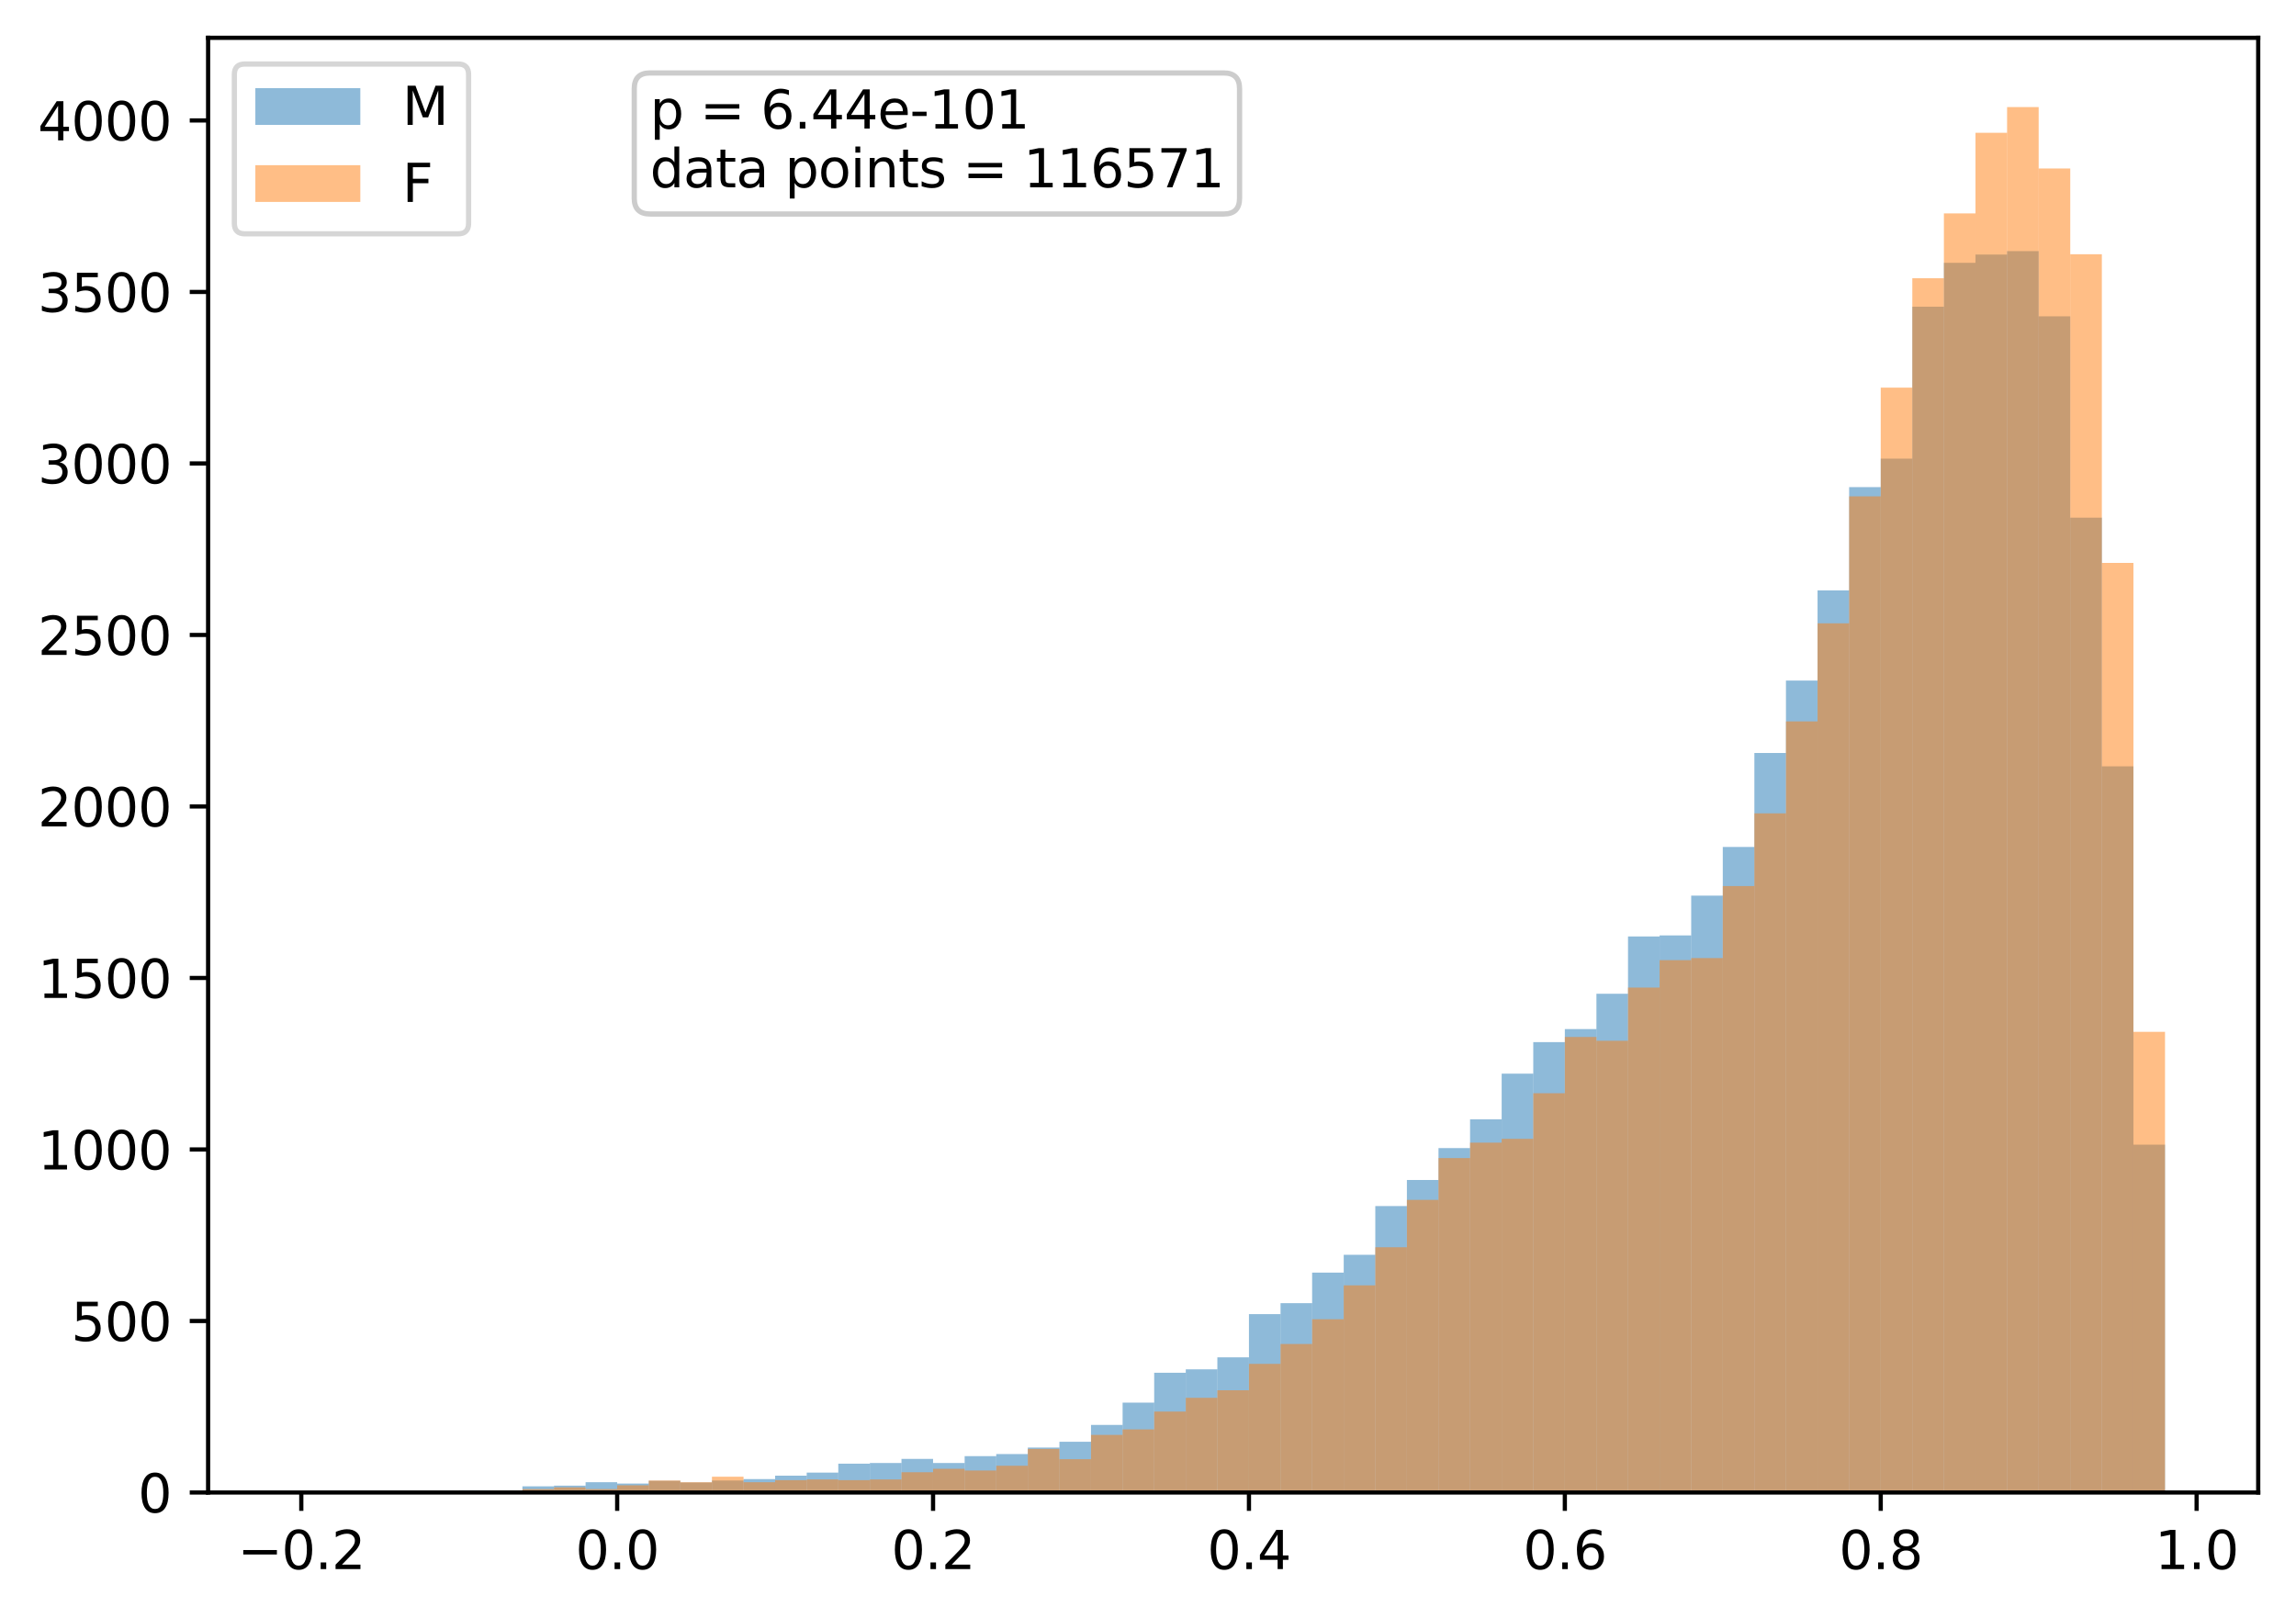<?xml version="1.0" encoding="utf-8" standalone="no"?>
<!DOCTYPE svg PUBLIC "-//W3C//DTD SVG 1.1//EN"
  "http://www.w3.org/Graphics/SVG/1.1/DTD/svg11.dtd">
<svg xmlns:xlink="http://www.w3.org/1999/xlink" width="437.45pt" height="308.278pt" viewBox="0 0 437.45 308.278" xmlns="http://www.w3.org/2000/svg" version="1.1">
 <defs>
  <style type="text/css">*{stroke-linejoin: round; stroke-linecap: butt}</style>
 </defs>
 <g id="figure_1">
  <g id="patch_1">
   <path d="M 0 308.278 
L 437.45 308.278 
L 437.45 0 
L 0 0 
z
" style="fill: #ffffff"/>
  </g>
  <g id="axes_1">
   <g id="patch_2">
    <path d="M 39.65 284.4 
L 430.25 284.4 
L 430.25 7.2 
L 39.65 7.2 
z
" style="fill: #ffffff"/>
   </g>
   <g id="patch_3">
    <path d="M 57.405 284.4 
L 63.423 284.4 
L 63.423 284.4 
L 57.405 284.4 
z
" clip-path="url(#p84caa9e9dd)" style="fill: #1f77b4; opacity: 0.5"/>
   </g>
   <g id="patch_4">
    <path d="M 63.423 284.4 
L 69.442 284.4 
L 69.442 284.4 
L 63.423 284.4 
z
" clip-path="url(#p84caa9e9dd)" style="fill: #1f77b4; opacity: 0.5"/>
   </g>
   <g id="patch_5">
    <path d="M 69.442 284.4 
L 75.46 284.4 
L 75.46 284.4 
L 69.442 284.4 
z
" clip-path="url(#p84caa9e9dd)" style="fill: #1f77b4; opacity: 0.5"/>
   </g>
   <g id="patch_6">
    <path d="M 75.46 284.4 
L 81.479 284.4 
L 81.479 284.4 
L 75.46 284.4 
z
" clip-path="url(#p84caa9e9dd)" style="fill: #1f77b4; opacity: 0.5"/>
   </g>
   <g id="patch_7">
    <path d="M 81.479 284.4 
L 87.497 284.4 
L 87.497 284.4 
L 81.479 284.4 
z
" clip-path="url(#p84caa9e9dd)" style="fill: #1f77b4; opacity: 0.5"/>
   </g>
   <g id="patch_8">
    <path d="M 87.497 284.4 
L 93.515 284.4 
L 93.515 284.008 
L 87.497 284.008 
z
" clip-path="url(#p84caa9e9dd)" style="fill: #1f77b4; opacity: 0.5"/>
   </g>
   <g id="patch_9">
    <path d="M 93.515 284.4 
L 99.534 284.4 
L 99.534 284.139 
L 93.515 284.139 
z
" clip-path="url(#p84caa9e9dd)" style="fill: #1f77b4; opacity: 0.5"/>
   </g>
   <g id="patch_10">
    <path d="M 99.534 284.4 
L 105.552 284.4 
L 105.552 283.223 
L 99.534 283.223 
z
" clip-path="url(#p84caa9e9dd)" style="fill: #1f77b4; opacity: 0.5"/>
   </g>
   <g id="patch_11">
    <path d="M 105.552 284.4 
L 111.571 284.4 
L 111.571 283.093 
L 105.552 283.093 
z
" clip-path="url(#p84caa9e9dd)" style="fill: #1f77b4; opacity: 0.5"/>
   </g>
   <g id="patch_12">
    <path d="M 111.571 284.4 
L 117.589 284.4 
L 117.589 282.439 
L 111.571 282.439 
z
" clip-path="url(#p84caa9e9dd)" style="fill: #1f77b4; opacity: 0.5"/>
   </g>
   <g id="patch_13">
    <path d="M 117.589 284.4 
L 123.608 284.4 
L 123.608 282.701 
L 117.589 282.701 
z
" clip-path="url(#p84caa9e9dd)" style="fill: #1f77b4; opacity: 0.5"/>
   </g>
   <g id="patch_14">
    <path d="M 123.608 284.4 
L 129.626 284.4 
L 129.626 282.178 
L 123.608 282.178 
z
" clip-path="url(#p84caa9e9dd)" style="fill: #1f77b4; opacity: 0.5"/>
   </g>
   <g id="patch_15">
    <path d="M 129.626 284.4 
L 135.645 284.4 
L 135.645 282.504 
L 129.626 282.504 
z
" clip-path="url(#p84caa9e9dd)" style="fill: #1f77b4; opacity: 0.5"/>
   </g>
   <g id="patch_16">
    <path d="M 135.645 284.4 
L 141.663 284.4 
L 141.663 282.112 
L 135.645 282.112 
z
" clip-path="url(#p84caa9e9dd)" style="fill: #1f77b4; opacity: 0.5"/>
   </g>
   <g id="patch_17">
    <path d="M 141.663 284.4 
L 147.682 284.4 
L 147.682 281.851 
L 141.663 281.851 
z
" clip-path="url(#p84caa9e9dd)" style="fill: #1f77b4; opacity: 0.5"/>
   </g>
   <g id="patch_18">
    <path d="M 147.682 284.4 
L 153.7 284.4 
L 153.7 281.197 
L 147.682 281.197 
z
" clip-path="url(#p84caa9e9dd)" style="fill: #1f77b4; opacity: 0.5"/>
   </g>
   <g id="patch_19">
    <path d="M 153.7 284.4 
L 159.719 284.4 
L 159.719 280.609 
L 153.7 280.609 
z
" clip-path="url(#p84caa9e9dd)" style="fill: #1f77b4; opacity: 0.5"/>
   </g>
   <g id="patch_20">
    <path d="M 159.719 284.4 
L 165.737 284.4 
L 165.737 278.91 
L 159.719 278.91 
z
" clip-path="url(#p84caa9e9dd)" style="fill: #1f77b4; opacity: 0.5"/>
   </g>
   <g id="patch_21">
    <path d="M 165.737 284.4 
L 171.756 284.4 
L 171.756 278.779 
L 165.737 278.779 
z
" clip-path="url(#p84caa9e9dd)" style="fill: #1f77b4; opacity: 0.5"/>
   </g>
   <g id="patch_22">
    <path d="M 171.756 284.4 
L 177.774 284.4 
L 177.774 277.994 
L 171.756 277.994 
z
" clip-path="url(#p84caa9e9dd)" style="fill: #1f77b4; opacity: 0.5"/>
   </g>
   <g id="patch_23">
    <path d="M 177.774 284.4 
L 183.793 284.4 
L 183.793 278.779 
L 177.774 278.779 
z
" clip-path="url(#p84caa9e9dd)" style="fill: #1f77b4; opacity: 0.5"/>
   </g>
   <g id="patch_24">
    <path d="M 183.793 284.4 
L 189.811 284.4 
L 189.811 277.472 
L 183.793 277.472 
z
" clip-path="url(#p84caa9e9dd)" style="fill: #1f77b4; opacity: 0.5"/>
   </g>
   <g id="patch_25">
    <path d="M 189.811 284.4 
L 195.83 284.4 
L 195.83 277.079 
L 189.811 277.079 
z
" clip-path="url(#p84caa9e9dd)" style="fill: #1f77b4; opacity: 0.5"/>
   </g>
   <g id="patch_26">
    <path d="M 195.83 284.4 
L 201.848 284.4 
L 201.848 275.837 
L 195.83 275.837 
z
" clip-path="url(#p84caa9e9dd)" style="fill: #1f77b4; opacity: 0.5"/>
   </g>
   <g id="patch_27">
    <path d="M 201.848 284.4 
L 207.867 284.4 
L 207.867 274.726 
L 201.848 274.726 
z
" clip-path="url(#p84caa9e9dd)" style="fill: #1f77b4; opacity: 0.5"/>
   </g>
   <g id="patch_28">
    <path d="M 207.867 284.4 
L 213.885 284.4 
L 213.885 271.524 
L 207.867 271.524 
z
" clip-path="url(#p84caa9e9dd)" style="fill: #1f77b4; opacity: 0.5"/>
   </g>
   <g id="patch_29">
    <path d="M 213.885 284.4 
L 219.904 284.4 
L 219.904 267.275 
L 213.885 267.275 
z
" clip-path="url(#p84caa9e9dd)" style="fill: #1f77b4; opacity: 0.5"/>
   </g>
   <g id="patch_30">
    <path d="M 219.904 284.4 
L 225.922 284.4 
L 225.922 261.588 
L 219.904 261.588 
z
" clip-path="url(#p84caa9e9dd)" style="fill: #1f77b4; opacity: 0.5"/>
   </g>
   <g id="patch_31">
    <path d="M 225.922 284.4 
L 231.941 284.4 
L 231.941 260.935 
L 225.922 260.935 
z
" clip-path="url(#p84caa9e9dd)" style="fill: #1f77b4; opacity: 0.5"/>
   </g>
   <g id="patch_32">
    <path d="M 231.941 284.4 
L 237.959 284.4 
L 237.959 258.647 
L 231.941 258.647 
z
" clip-path="url(#p84caa9e9dd)" style="fill: #1f77b4; opacity: 0.5"/>
   </g>
   <g id="patch_33">
    <path d="M 237.959 284.4 
L 243.978 284.4 
L 243.978 250.411 
L 237.959 250.411 
z
" clip-path="url(#p84caa9e9dd)" style="fill: #1f77b4; opacity: 0.5"/>
   </g>
   <g id="patch_34">
    <path d="M 243.978 284.4 
L 249.996 284.4 
L 249.996 248.32 
L 243.978 248.32 
z
" clip-path="url(#p84caa9e9dd)" style="fill: #1f77b4; opacity: 0.5"/>
   </g>
   <g id="patch_35">
    <path d="M 249.996 284.4 
L 256.015 284.4 
L 256.015 242.503 
L 249.996 242.503 
z
" clip-path="url(#p84caa9e9dd)" style="fill: #1f77b4; opacity: 0.5"/>
   </g>
   <g id="patch_36">
    <path d="M 256.015 284.4 
L 262.033 284.4 
L 262.033 239.104 
L 256.015 239.104 
z
" clip-path="url(#p84caa9e9dd)" style="fill: #1f77b4; opacity: 0.5"/>
   </g>
   <g id="patch_37">
    <path d="M 262.033 284.4 
L 268.052 284.4 
L 268.052 229.822 
L 262.033 229.822 
z
" clip-path="url(#p84caa9e9dd)" style="fill: #1f77b4; opacity: 0.5"/>
   </g>
   <g id="patch_38">
    <path d="M 268.052 284.4 
L 274.07 284.4 
L 274.07 224.855 
L 268.052 224.855 
z
" clip-path="url(#p84caa9e9dd)" style="fill: #1f77b4; opacity: 0.5"/>
   </g>
   <g id="patch_39">
    <path d="M 274.07 284.4 
L 280.089 284.4 
L 280.089 218.776 
L 274.07 218.776 
z
" clip-path="url(#p84caa9e9dd)" style="fill: #1f77b4; opacity: 0.5"/>
   </g>
   <g id="patch_40">
    <path d="M 280.089 284.4 
L 286.107 284.4 
L 286.107 213.285 
L 280.089 213.285 
z
" clip-path="url(#p84caa9e9dd)" style="fill: #1f77b4; opacity: 0.5"/>
   </g>
   <g id="patch_41">
    <path d="M 286.107 284.4 
L 292.126 284.4 
L 292.126 204.592 
L 286.107 204.592 
z
" clip-path="url(#p84caa9e9dd)" style="fill: #1f77b4; opacity: 0.5"/>
   </g>
   <g id="patch_42">
    <path d="M 292.126 284.4 
L 298.144 284.4 
L 298.144 198.579 
L 292.126 198.579 
z
" clip-path="url(#p84caa9e9dd)" style="fill: #1f77b4; opacity: 0.5"/>
   </g>
   <g id="patch_43">
    <path d="M 298.144 284.4 
L 304.163 284.4 
L 304.163 196.095 
L 298.144 196.095 
z
" clip-path="url(#p84caa9e9dd)" style="fill: #1f77b4; opacity: 0.5"/>
   </g>
   <g id="patch_44">
    <path d="M 304.163 284.4 
L 310.181 284.4 
L 310.181 189.363 
L 304.163 189.363 
z
" clip-path="url(#p84caa9e9dd)" style="fill: #1f77b4; opacity: 0.5"/>
   </g>
   <g id="patch_45">
    <path d="M 310.181 284.4 
L 316.2 284.4 
L 316.2 178.447 
L 310.181 178.447 
z
" clip-path="url(#p84caa9e9dd)" style="fill: #1f77b4; opacity: 0.5"/>
   </g>
   <g id="patch_46">
    <path d="M 316.2 284.4 
L 322.218 284.4 
L 322.218 178.251 
L 316.2 178.251 
z
" clip-path="url(#p84caa9e9dd)" style="fill: #1f77b4; opacity: 0.5"/>
   </g>
   <g id="patch_47">
    <path d="M 322.218 284.4 
L 328.237 284.4 
L 328.237 170.669 
L 322.218 170.669 
z
" clip-path="url(#p84caa9e9dd)" style="fill: #1f77b4; opacity: 0.5"/>
   </g>
   <g id="patch_48">
    <path d="M 328.237 284.4 
L 334.255 284.4 
L 334.255 161.387 
L 328.237 161.387 
z
" clip-path="url(#p84caa9e9dd)" style="fill: #1f77b4; opacity: 0.5"/>
   </g>
   <g id="patch_49">
    <path d="M 334.255 284.4 
L 340.274 284.4 
L 340.274 143.478 
L 334.255 143.478 
z
" clip-path="url(#p84caa9e9dd)" style="fill: #1f77b4; opacity: 0.5"/>
   </g>
   <g id="patch_50">
    <path d="M 340.274 284.4 
L 346.292 284.4 
L 346.292 129.686 
L 340.274 129.686 
z
" clip-path="url(#p84caa9e9dd)" style="fill: #1f77b4; opacity: 0.5"/>
   </g>
   <g id="patch_51">
    <path d="M 346.292 284.4 
L 352.311 284.4 
L 352.311 112.496 
L 346.292 112.496 
z
" clip-path="url(#p84caa9e9dd)" style="fill: #1f77b4; opacity: 0.5"/>
   </g>
   <g id="patch_52">
    <path d="M 352.311 284.4 
L 358.329 284.4 
L 358.329 92.822 
L 352.311 92.822 
z
" clip-path="url(#p84caa9e9dd)" style="fill: #1f77b4; opacity: 0.5"/>
   </g>
   <g id="patch_53">
    <path d="M 358.329 284.4 
L 364.348 284.4 
L 364.348 87.397 
L 358.329 87.397 
z
" clip-path="url(#p84caa9e9dd)" style="fill: #1f77b4; opacity: 0.5"/>
   </g>
   <g id="patch_54">
    <path d="M 364.348 284.4 
L 370.366 284.4 
L 370.366 58.441 
L 364.348 58.441 
z
" clip-path="url(#p84caa9e9dd)" style="fill: #1f77b4; opacity: 0.5"/>
   </g>
   <g id="patch_55">
    <path d="M 370.366 284.4 
L 376.385 284.4 
L 376.385 50.075 
L 370.366 50.075 
z
" clip-path="url(#p84caa9e9dd)" style="fill: #1f77b4; opacity: 0.5"/>
   </g>
   <g id="patch_56">
    <path d="M 376.385 284.4 
L 382.403 284.4 
L 382.403 48.506 
L 376.385 48.506 
z
" clip-path="url(#p84caa9e9dd)" style="fill: #1f77b4; opacity: 0.5"/>
   </g>
   <g id="patch_57">
    <path d="M 382.403 284.4 
L 388.421 284.4 
L 388.421 47.852 
L 382.403 47.852 
z
" clip-path="url(#p84caa9e9dd)" style="fill: #1f77b4; opacity: 0.5"/>
   </g>
   <g id="patch_58">
    <path d="M 388.421 284.4 
L 394.44 284.4 
L 394.44 60.271 
L 388.421 60.271 
z
" clip-path="url(#p84caa9e9dd)" style="fill: #1f77b4; opacity: 0.5"/>
   </g>
   <g id="patch_59">
    <path d="M 394.44 284.4 
L 400.458 284.4 
L 400.458 98.639 
L 394.44 98.639 
z
" clip-path="url(#p84caa9e9dd)" style="fill: #1f77b4; opacity: 0.5"/>
   </g>
   <g id="patch_60">
    <path d="M 400.458 284.4 
L 406.477 284.4 
L 406.477 146.027 
L 400.458 146.027 
z
" clip-path="url(#p84caa9e9dd)" style="fill: #1f77b4; opacity: 0.5"/>
   </g>
   <g id="patch_61">
    <path d="M 406.477 284.4 
L 412.495 284.4 
L 412.495 218.122 
L 406.477 218.122 
z
" clip-path="url(#p84caa9e9dd)" style="fill: #1f77b4; opacity: 0.5"/>
   </g>
   <g id="patch_62">
    <path d="M 57.405 284.4 
L 63.423 284.4 
L 63.423 284.204 
L 57.405 284.204 
z
" clip-path="url(#p84caa9e9dd)" style="fill: #ff7f0e; opacity: 0.5"/>
   </g>
   <g id="patch_63">
    <path d="M 63.423 284.4 
L 69.442 284.4 
L 69.442 284.335 
L 63.423 284.335 
z
" clip-path="url(#p84caa9e9dd)" style="fill: #ff7f0e; opacity: 0.5"/>
   </g>
   <g id="patch_64">
    <path d="M 69.442 284.4 
L 75.46 284.4 
L 75.46 284.335 
L 69.442 284.335 
z
" clip-path="url(#p84caa9e9dd)" style="fill: #ff7f0e; opacity: 0.5"/>
   </g>
   <g id="patch_65">
    <path d="M 75.46 284.4 
L 81.479 284.4 
L 81.479 284.335 
L 75.46 284.335 
z
" clip-path="url(#p84caa9e9dd)" style="fill: #ff7f0e; opacity: 0.5"/>
   </g>
   <g id="patch_66">
    <path d="M 81.479 284.4 
L 87.497 284.4 
L 87.497 284.269 
L 81.479 284.269 
z
" clip-path="url(#p84caa9e9dd)" style="fill: #ff7f0e; opacity: 0.5"/>
   </g>
   <g id="patch_67">
    <path d="M 87.497 284.4 
L 93.515 284.4 
L 93.515 284.269 
L 87.497 284.269 
z
" clip-path="url(#p84caa9e9dd)" style="fill: #ff7f0e; opacity: 0.5"/>
   </g>
   <g id="patch_68">
    <path d="M 93.515 284.4 
L 99.534 284.4 
L 99.534 284.073 
L 93.515 284.073 
z
" clip-path="url(#p84caa9e9dd)" style="fill: #ff7f0e; opacity: 0.5"/>
   </g>
   <g id="patch_69">
    <path d="M 99.534 284.4 
L 105.552 284.4 
L 105.552 283.746 
L 99.534 283.746 
z
" clip-path="url(#p84caa9e9dd)" style="fill: #ff7f0e; opacity: 0.5"/>
   </g>
   <g id="patch_70">
    <path d="M 105.552 284.4 
L 111.571 284.4 
L 111.571 283.42 
L 105.552 283.42 
z
" clip-path="url(#p84caa9e9dd)" style="fill: #ff7f0e; opacity: 0.5"/>
   </g>
   <g id="patch_71">
    <path d="M 111.571 284.4 
L 117.589 284.4 
L 117.589 283.746 
L 111.571 283.746 
z
" clip-path="url(#p84caa9e9dd)" style="fill: #ff7f0e; opacity: 0.5"/>
   </g>
   <g id="patch_72">
    <path d="M 117.589 284.4 
L 123.608 284.4 
L 123.608 283.027 
L 117.589 283.027 
z
" clip-path="url(#p84caa9e9dd)" style="fill: #ff7f0e; opacity: 0.5"/>
   </g>
   <g id="patch_73">
    <path d="M 123.608 284.4 
L 129.626 284.4 
L 129.626 282.112 
L 123.608 282.112 
z
" clip-path="url(#p84caa9e9dd)" style="fill: #ff7f0e; opacity: 0.5"/>
   </g>
   <g id="patch_74">
    <path d="M 129.626 284.4 
L 135.645 284.4 
L 135.645 282.439 
L 129.626 282.439 
z
" clip-path="url(#p84caa9e9dd)" style="fill: #ff7f0e; opacity: 0.5"/>
   </g>
   <g id="patch_75">
    <path d="M 135.645 284.4 
L 141.663 284.4 
L 141.663 281.393 
L 135.645 281.393 
z
" clip-path="url(#p84caa9e9dd)" style="fill: #ff7f0e; opacity: 0.5"/>
   </g>
   <g id="patch_76">
    <path d="M 141.663 284.4 
L 147.682 284.4 
L 147.682 282.439 
L 141.663 282.439 
z
" clip-path="url(#p84caa9e9dd)" style="fill: #ff7f0e; opacity: 0.5"/>
   </g>
   <g id="patch_77">
    <path d="M 147.682 284.4 
L 153.7 284.4 
L 153.7 282.047 
L 147.682 282.047 
z
" clip-path="url(#p84caa9e9dd)" style="fill: #ff7f0e; opacity: 0.5"/>
   </g>
   <g id="patch_78">
    <path d="M 153.7 284.4 
L 159.719 284.4 
L 159.719 281.916 
L 153.7 281.916 
z
" clip-path="url(#p84caa9e9dd)" style="fill: #ff7f0e; opacity: 0.5"/>
   </g>
   <g id="patch_79">
    <path d="M 159.719 284.4 
L 165.737 284.4 
L 165.737 282.047 
L 159.719 282.047 
z
" clip-path="url(#p84caa9e9dd)" style="fill: #ff7f0e; opacity: 0.5"/>
   </g>
   <g id="patch_80">
    <path d="M 165.737 284.4 
L 171.756 284.4 
L 171.756 281.916 
L 165.737 281.916 
z
" clip-path="url(#p84caa9e9dd)" style="fill: #ff7f0e; opacity: 0.5"/>
   </g>
   <g id="patch_81">
    <path d="M 171.756 284.4 
L 177.774 284.4 
L 177.774 280.544 
L 171.756 280.544 
z
" clip-path="url(#p84caa9e9dd)" style="fill: #ff7f0e; opacity: 0.5"/>
   </g>
   <g id="patch_82">
    <path d="M 177.774 284.4 
L 183.793 284.4 
L 183.793 279.89 
L 177.774 279.89 
z
" clip-path="url(#p84caa9e9dd)" style="fill: #ff7f0e; opacity: 0.5"/>
   </g>
   <g id="patch_83">
    <path d="M 183.793 284.4 
L 189.811 284.4 
L 189.811 280.217 
L 183.793 280.217 
z
" clip-path="url(#p84caa9e9dd)" style="fill: #ff7f0e; opacity: 0.5"/>
   </g>
   <g id="patch_84">
    <path d="M 189.811 284.4 
L 195.83 284.4 
L 195.83 279.302 
L 189.811 279.302 
z
" clip-path="url(#p84caa9e9dd)" style="fill: #ff7f0e; opacity: 0.5"/>
   </g>
   <g id="patch_85">
    <path d="M 195.83 284.4 
L 201.848 284.4 
L 201.848 276.099 
L 195.83 276.099 
z
" clip-path="url(#p84caa9e9dd)" style="fill: #ff7f0e; opacity: 0.5"/>
   </g>
   <g id="patch_86">
    <path d="M 201.848 284.4 
L 207.867 284.4 
L 207.867 278.06 
L 201.848 278.06 
z
" clip-path="url(#p84caa9e9dd)" style="fill: #ff7f0e; opacity: 0.5"/>
   </g>
   <g id="patch_87">
    <path d="M 207.867 284.4 
L 213.885 284.4 
L 213.885 273.419 
L 207.867 273.419 
z
" clip-path="url(#p84caa9e9dd)" style="fill: #ff7f0e; opacity: 0.5"/>
   </g>
   <g id="patch_88">
    <path d="M 213.885 284.4 
L 219.904 284.4 
L 219.904 272.373 
L 213.885 272.373 
z
" clip-path="url(#p84caa9e9dd)" style="fill: #ff7f0e; opacity: 0.5"/>
   </g>
   <g id="patch_89">
    <path d="M 219.904 284.4 
L 225.922 284.4 
L 225.922 268.974 
L 219.904 268.974 
z
" clip-path="url(#p84caa9e9dd)" style="fill: #ff7f0e; opacity: 0.5"/>
   </g>
   <g id="patch_90">
    <path d="M 225.922 284.4 
L 231.941 284.4 
L 231.941 266.36 
L 225.922 266.36 
z
" clip-path="url(#p84caa9e9dd)" style="fill: #ff7f0e; opacity: 0.5"/>
   </g>
   <g id="patch_91">
    <path d="M 231.941 284.4 
L 237.959 284.4 
L 237.959 264.922 
L 231.941 264.922 
z
" clip-path="url(#p84caa9e9dd)" style="fill: #ff7f0e; opacity: 0.5"/>
   </g>
   <g id="patch_92">
    <path d="M 237.959 284.4 
L 243.978 284.4 
L 243.978 259.889 
L 237.959 259.889 
z
" clip-path="url(#p84caa9e9dd)" style="fill: #ff7f0e; opacity: 0.5"/>
   </g>
   <g id="patch_93">
    <path d="M 243.978 284.4 
L 249.996 284.4 
L 249.996 256.098 
L 243.978 256.098 
z
" clip-path="url(#p84caa9e9dd)" style="fill: #ff7f0e; opacity: 0.5"/>
   </g>
   <g id="patch_94">
    <path d="M 249.996 284.4 
L 256.015 284.4 
L 256.015 251.392 
L 249.996 251.392 
z
" clip-path="url(#p84caa9e9dd)" style="fill: #ff7f0e; opacity: 0.5"/>
   </g>
   <g id="patch_95">
    <path d="M 256.015 284.4 
L 262.033 284.4 
L 262.033 244.921 
L 256.015 244.921 
z
" clip-path="url(#p84caa9e9dd)" style="fill: #ff7f0e; opacity: 0.5"/>
   </g>
   <g id="patch_96">
    <path d="M 262.033 284.4 
L 268.052 284.4 
L 268.052 237.666 
L 262.033 237.666 
z
" clip-path="url(#p84caa9e9dd)" style="fill: #ff7f0e; opacity: 0.5"/>
   </g>
   <g id="patch_97">
    <path d="M 268.052 284.4 
L 274.07 284.4 
L 274.07 228.646 
L 268.052 228.646 
z
" clip-path="url(#p84caa9e9dd)" style="fill: #ff7f0e; opacity: 0.5"/>
   </g>
   <g id="patch_98">
    <path d="M 274.07 284.4 
L 280.089 284.4 
L 280.089 220.671 
L 274.07 220.671 
z
" clip-path="url(#p84caa9e9dd)" style="fill: #ff7f0e; opacity: 0.5"/>
   </g>
   <g id="patch_99">
    <path d="M 280.089 284.4 
L 286.107 284.4 
L 286.107 217.73 
L 280.089 217.73 
z
" clip-path="url(#p84caa9e9dd)" style="fill: #ff7f0e; opacity: 0.5"/>
   </g>
   <g id="patch_100">
    <path d="M 286.107 284.4 
L 292.126 284.4 
L 292.126 217.011 
L 286.107 217.011 
z
" clip-path="url(#p84caa9e9dd)" style="fill: #ff7f0e; opacity: 0.5"/>
   </g>
   <g id="patch_101">
    <path d="M 292.126 284.4 
L 298.144 284.4 
L 298.144 208.318 
L 292.126 208.318 
z
" clip-path="url(#p84caa9e9dd)" style="fill: #ff7f0e; opacity: 0.5"/>
   </g>
   <g id="patch_102">
    <path d="M 298.144 284.4 
L 304.163 284.4 
L 304.163 197.598 
L 298.144 197.598 
z
" clip-path="url(#p84caa9e9dd)" style="fill: #ff7f0e; opacity: 0.5"/>
   </g>
   <g id="patch_103">
    <path d="M 304.163 284.4 
L 310.181 284.4 
L 310.181 198.317 
L 304.163 198.317 
z
" clip-path="url(#p84caa9e9dd)" style="fill: #ff7f0e; opacity: 0.5"/>
   </g>
   <g id="patch_104">
    <path d="M 310.181 284.4 
L 316.2 284.4 
L 316.2 188.186 
L 310.181 188.186 
z
" clip-path="url(#p84caa9e9dd)" style="fill: #ff7f0e; opacity: 0.5"/>
   </g>
   <g id="patch_105">
    <path d="M 316.2 284.4 
L 322.218 284.4 
L 322.218 182.957 
L 316.2 182.957 
z
" clip-path="url(#p84caa9e9dd)" style="fill: #ff7f0e; opacity: 0.5"/>
   </g>
   <g id="patch_106">
    <path d="M 322.218 284.4 
L 328.237 284.4 
L 328.237 182.565 
L 322.218 182.565 
z
" clip-path="url(#p84caa9e9dd)" style="fill: #ff7f0e; opacity: 0.5"/>
   </g>
   <g id="patch_107">
    <path d="M 328.237 284.4 
L 334.255 284.4 
L 334.255 168.839 
L 328.237 168.839 
z
" clip-path="url(#p84caa9e9dd)" style="fill: #ff7f0e; opacity: 0.5"/>
   </g>
   <g id="patch_108">
    <path d="M 334.255 284.4 
L 340.274 284.4 
L 340.274 154.982 
L 334.255 154.982 
z
" clip-path="url(#p84caa9e9dd)" style="fill: #ff7f0e; opacity: 0.5"/>
   </g>
   <g id="patch_109">
    <path d="M 340.274 284.4 
L 346.292 284.4 
L 346.292 137.465 
L 340.274 137.465 
z
" clip-path="url(#p84caa9e9dd)" style="fill: #ff7f0e; opacity: 0.5"/>
   </g>
   <g id="patch_110">
    <path d="M 346.292 284.4 
L 352.311 284.4 
L 352.311 118.771 
L 346.292 118.771 
z
" clip-path="url(#p84caa9e9dd)" style="fill: #ff7f0e; opacity: 0.5"/>
   </g>
   <g id="patch_111">
    <path d="M 352.311 284.4 
L 358.329 284.4 
L 358.329 94.587 
L 352.311 94.587 
z
" clip-path="url(#p84caa9e9dd)" style="fill: #ff7f0e; opacity: 0.5"/>
   </g>
   <g id="patch_112">
    <path d="M 358.329 284.4 
L 364.348 284.4 
L 364.348 73.867 
L 358.329 73.867 
z
" clip-path="url(#p84caa9e9dd)" style="fill: #ff7f0e; opacity: 0.5"/>
   </g>
   <g id="patch_113">
    <path d="M 364.348 284.4 
L 370.366 284.4 
L 370.366 53.016 
L 364.348 53.016 
z
" clip-path="url(#p84caa9e9dd)" style="fill: #ff7f0e; opacity: 0.5"/>
   </g>
   <g id="patch_114">
    <path d="M 370.366 284.4 
L 376.385 284.4 
L 376.385 40.662 
L 370.366 40.662 
z
" clip-path="url(#p84caa9e9dd)" style="fill: #ff7f0e; opacity: 0.5"/>
   </g>
   <g id="patch_115">
    <path d="M 376.385 284.4 
L 382.403 284.4 
L 382.403 25.302 
L 376.385 25.302 
z
" clip-path="url(#p84caa9e9dd)" style="fill: #ff7f0e; opacity: 0.5"/>
   </g>
   <g id="patch_116">
    <path d="M 382.403 284.4 
L 388.421 284.4 
L 388.421 20.4 
L 382.403 20.4 
z
" clip-path="url(#p84caa9e9dd)" style="fill: #ff7f0e; opacity: 0.5"/>
   </g>
   <g id="patch_117">
    <path d="M 388.421 284.4 
L 394.44 284.4 
L 394.44 32.1 
L 388.421 32.1 
z
" clip-path="url(#p84caa9e9dd)" style="fill: #ff7f0e; opacity: 0.5"/>
   </g>
   <g id="patch_118">
    <path d="M 394.44 284.4 
L 400.458 284.4 
L 400.458 48.441 
L 394.44 48.441 
z
" clip-path="url(#p84caa9e9dd)" style="fill: #ff7f0e; opacity: 0.5"/>
   </g>
   <g id="patch_119">
    <path d="M 400.458 284.4 
L 406.477 284.4 
L 406.477 107.267 
L 400.458 107.267 
z
" clip-path="url(#p84caa9e9dd)" style="fill: #ff7f0e; opacity: 0.5"/>
   </g>
   <g id="patch_120">
    <path d="M 406.477 284.4 
L 412.495 284.4 
L 412.495 196.618 
L 406.477 196.618 
z
" clip-path="url(#p84caa9e9dd)" style="fill: #ff7f0e; opacity: 0.5"/>
   </g>
   <g id="matplotlib.axis_1">
    <g id="xtick_1">
     <g id="line2d_1">
      <defs>
       <path id="m9870ecd552" d="M 0 0 
L 0 3.5 
" style="stroke: #000000; stroke-width: 0.8"/>
      </defs>
      <g>
       <use xlink:href="#m9870ecd552" x="57.405" y="284.4" style="stroke: #000000; stroke-width: 0.8"/>
      </g>
     </g>
     <g id="text_1">
      <!-- −0.2 -->
      <g transform="translate(45.263 298.998) scale(0.1 -0.1)">
       <defs>
        <path id="DejaVuSans-2212" d="M 678 2272 
L 4684 2272 
L 4684 1741 
L 678 1741 
L 678 2272 
z
" transform="scale(0.016)"/>
        <path id="DejaVuSans-30" d="M 2034 4250 
Q 1547 4250 1301 3770 
Q 1056 3291 1056 2328 
Q 1056 1369 1301 889 
Q 1547 409 2034 409 
Q 2525 409 2770 889 
Q 3016 1369 3016 2328 
Q 3016 3291 2770 3770 
Q 2525 4250 2034 4250 
z
M 2034 4750 
Q 2819 4750 3233 4129 
Q 3647 3509 3647 2328 
Q 3647 1150 3233 529 
Q 2819 -91 2034 -91 
Q 1250 -91 836 529 
Q 422 1150 422 2328 
Q 422 3509 836 4129 
Q 1250 4750 2034 4750 
z
" transform="scale(0.016)"/>
        <path id="DejaVuSans-2e" d="M 684 794 
L 1344 794 
L 1344 0 
L 684 0 
L 684 794 
z
" transform="scale(0.016)"/>
        <path id="DejaVuSans-32" d="M 1228 531 
L 3431 531 
L 3431 0 
L 469 0 
L 469 531 
Q 828 903 1448 1529 
Q 2069 2156 2228 2338 
Q 2531 2678 2651 2914 
Q 2772 3150 2772 3378 
Q 2772 3750 2511 3984 
Q 2250 4219 1831 4219 
Q 1534 4219 1204 4116 
Q 875 4013 500 3803 
L 500 4441 
Q 881 4594 1212 4672 
Q 1544 4750 1819 4750 
Q 2544 4750 2975 4387 
Q 3406 4025 3406 3419 
Q 3406 3131 3298 2873 
Q 3191 2616 2906 2266 
Q 2828 2175 2409 1742 
Q 1991 1309 1228 531 
z
" transform="scale(0.016)"/>
       </defs>
       <use xlink:href="#DejaVuSans-2212"/>
       <use xlink:href="#DejaVuSans-30" x="83.789"/>
       <use xlink:href="#DejaVuSans-2e" x="147.412"/>
       <use xlink:href="#DejaVuSans-32" x="179.199"/>
      </g>
     </g>
    </g>
    <g id="xtick_2">
     <g id="line2d_2">
      <g>
       <use xlink:href="#m9870ecd552" x="117.589" y="284.4" style="stroke: #000000; stroke-width: 0.8"/>
      </g>
     </g>
     <g id="text_2">
      <!-- 0.0 -->
      <g transform="translate(109.638 298.998) scale(0.1 -0.1)">
       <use xlink:href="#DejaVuSans-30"/>
       <use xlink:href="#DejaVuSans-2e" x="63.623"/>
       <use xlink:href="#DejaVuSans-30" x="95.41"/>
      </g>
     </g>
    </g>
    <g id="xtick_3">
     <g id="line2d_3">
      <g>
       <use xlink:href="#m9870ecd552" x="177.774" y="284.4" style="stroke: #000000; stroke-width: 0.8"/>
      </g>
     </g>
     <g id="text_3">
      <!-- 0.2 -->
      <g transform="translate(169.823 298.998) scale(0.1 -0.1)">
       <use xlink:href="#DejaVuSans-30"/>
       <use xlink:href="#DejaVuSans-2e" x="63.623"/>
       <use xlink:href="#DejaVuSans-32" x="95.41"/>
      </g>
     </g>
    </g>
    <g id="xtick_4">
     <g id="line2d_4">
      <g>
       <use xlink:href="#m9870ecd552" x="237.959" y="284.4" style="stroke: #000000; stroke-width: 0.8"/>
      </g>
     </g>
     <g id="text_4">
      <!-- 0.4 -->
      <g transform="translate(230.008 298.998) scale(0.1 -0.1)">
       <defs>
        <path id="DejaVuSans-34" d="M 2419 4116 
L 825 1625 
L 2419 1625 
L 2419 4116 
z
M 2253 4666 
L 3047 4666 
L 3047 1625 
L 3713 1625 
L 3713 1100 
L 3047 1100 
L 3047 0 
L 2419 0 
L 2419 1100 
L 313 1100 
L 313 1709 
L 2253 4666 
z
" transform="scale(0.016)"/>
       </defs>
       <use xlink:href="#DejaVuSans-30"/>
       <use xlink:href="#DejaVuSans-2e" x="63.623"/>
       <use xlink:href="#DejaVuSans-34" x="95.41"/>
      </g>
     </g>
    </g>
    <g id="xtick_5">
     <g id="line2d_5">
      <g>
       <use xlink:href="#m9870ecd552" x="298.144" y="284.4" style="stroke: #000000; stroke-width: 0.8"/>
      </g>
     </g>
     <g id="text_5">
      <!-- 0.6 -->
      <g transform="translate(290.193 298.998) scale(0.1 -0.1)">
       <defs>
        <path id="DejaVuSans-36" d="M 2113 2584 
Q 1688 2584 1439 2293 
Q 1191 2003 1191 1497 
Q 1191 994 1439 701 
Q 1688 409 2113 409 
Q 2538 409 2786 701 
Q 3034 994 3034 1497 
Q 3034 2003 2786 2293 
Q 2538 2584 2113 2584 
z
M 3366 4563 
L 3366 3988 
Q 3128 4100 2886 4159 
Q 2644 4219 2406 4219 
Q 1781 4219 1451 3797 
Q 1122 3375 1075 2522 
Q 1259 2794 1537 2939 
Q 1816 3084 2150 3084 
Q 2853 3084 3261 2657 
Q 3669 2231 3669 1497 
Q 3669 778 3244 343 
Q 2819 -91 2113 -91 
Q 1303 -91 875 529 
Q 447 1150 447 2328 
Q 447 3434 972 4092 
Q 1497 4750 2381 4750 
Q 2619 4750 2861 4703 
Q 3103 4656 3366 4563 
z
" transform="scale(0.016)"/>
       </defs>
       <use xlink:href="#DejaVuSans-30"/>
       <use xlink:href="#DejaVuSans-2e" x="63.623"/>
       <use xlink:href="#DejaVuSans-36" x="95.41"/>
      </g>
     </g>
    </g>
    <g id="xtick_6">
     <g id="line2d_6">
      <g>
       <use xlink:href="#m9870ecd552" x="358.329" y="284.4" style="stroke: #000000; stroke-width: 0.8"/>
      </g>
     </g>
     <g id="text_6">
      <!-- 0.8 -->
      <g transform="translate(350.377 298.998) scale(0.1 -0.1)">
       <defs>
        <path id="DejaVuSans-38" d="M 2034 2216 
Q 1584 2216 1326 1975 
Q 1069 1734 1069 1313 
Q 1069 891 1326 650 
Q 1584 409 2034 409 
Q 2484 409 2743 651 
Q 3003 894 3003 1313 
Q 3003 1734 2745 1975 
Q 2488 2216 2034 2216 
z
M 1403 2484 
Q 997 2584 770 2862 
Q 544 3141 544 3541 
Q 544 4100 942 4425 
Q 1341 4750 2034 4750 
Q 2731 4750 3128 4425 
Q 3525 4100 3525 3541 
Q 3525 3141 3298 2862 
Q 3072 2584 2669 2484 
Q 3125 2378 3379 2068 
Q 3634 1759 3634 1313 
Q 3634 634 3220 271 
Q 2806 -91 2034 -91 
Q 1263 -91 848 271 
Q 434 634 434 1313 
Q 434 1759 690 2068 
Q 947 2378 1403 2484 
z
M 1172 3481 
Q 1172 3119 1398 2916 
Q 1625 2713 2034 2713 
Q 2441 2713 2670 2916 
Q 2900 3119 2900 3481 
Q 2900 3844 2670 4047 
Q 2441 4250 2034 4250 
Q 1625 4250 1398 4047 
Q 1172 3844 1172 3481 
z
" transform="scale(0.016)"/>
       </defs>
       <use xlink:href="#DejaVuSans-30"/>
       <use xlink:href="#DejaVuSans-2e" x="63.623"/>
       <use xlink:href="#DejaVuSans-38" x="95.41"/>
      </g>
     </g>
    </g>
    <g id="xtick_7">
     <g id="line2d_7">
      <g>
       <use xlink:href="#m9870ecd552" x="418.514" y="284.4" style="stroke: #000000; stroke-width: 0.8"/>
      </g>
     </g>
     <g id="text_7">
      <!-- 1.0 -->
      <g transform="translate(410.562 298.998) scale(0.1 -0.1)">
       <defs>
        <path id="DejaVuSans-31" d="M 794 531 
L 1825 531 
L 1825 4091 
L 703 3866 
L 703 4441 
L 1819 4666 
L 2450 4666 
L 2450 531 
L 3481 531 
L 3481 0 
L 794 0 
L 794 531 
z
" transform="scale(0.016)"/>
       </defs>
       <use xlink:href="#DejaVuSans-31"/>
       <use xlink:href="#DejaVuSans-2e" x="63.623"/>
       <use xlink:href="#DejaVuSans-30" x="95.41"/>
      </g>
     </g>
    </g>
   </g>
   <g id="matplotlib.axis_2">
    <g id="ytick_1">
     <g id="line2d_8">
      <defs>
       <path id="m4759720b4c" d="M 0 0 
L -3.5 0 
" style="stroke: #000000; stroke-width: 0.8"/>
      </defs>
      <g>
       <use xlink:href="#m4759720b4c" x="39.65" y="284.4" style="stroke: #000000; stroke-width: 0.8"/>
      </g>
     </g>
     <g id="text_8">
      <!-- 0 -->
      <g transform="translate(26.288 288.199) scale(0.1 -0.1)">
       <use xlink:href="#DejaVuSans-30"/>
      </g>
     </g>
    </g>
    <g id="ytick_2">
     <g id="line2d_9">
      <g>
       <use xlink:href="#m4759720b4c" x="39.65" y="251.719" style="stroke: #000000; stroke-width: 0.8"/>
      </g>
     </g>
     <g id="text_9">
      <!-- 500 -->
      <g transform="translate(13.562 255.518) scale(0.1 -0.1)">
       <defs>
        <path id="DejaVuSans-35" d="M 691 4666 
L 3169 4666 
L 3169 4134 
L 1269 4134 
L 1269 2991 
Q 1406 3038 1543 3061 
Q 1681 3084 1819 3084 
Q 2600 3084 3056 2656 
Q 3513 2228 3513 1497 
Q 3513 744 3044 326 
Q 2575 -91 1722 -91 
Q 1428 -91 1123 -41 
Q 819 9 494 109 
L 494 744 
Q 775 591 1075 516 
Q 1375 441 1709 441 
Q 2250 441 2565 725 
Q 2881 1009 2881 1497 
Q 2881 1984 2565 2268 
Q 2250 2553 1709 2553 
Q 1456 2553 1204 2497 
Q 953 2441 691 2322 
L 691 4666 
z
" transform="scale(0.016)"/>
       </defs>
       <use xlink:href="#DejaVuSans-35"/>
       <use xlink:href="#DejaVuSans-30" x="63.623"/>
       <use xlink:href="#DejaVuSans-30" x="127.246"/>
      </g>
     </g>
    </g>
    <g id="ytick_3">
     <g id="line2d_10">
      <g>
       <use xlink:href="#m4759720b4c" x="39.65" y="219.037" style="stroke: #000000; stroke-width: 0.8"/>
      </g>
     </g>
     <g id="text_10">
      <!-- 1000 -->
      <g transform="translate(7.2 222.837) scale(0.1 -0.1)">
       <use xlink:href="#DejaVuSans-31"/>
       <use xlink:href="#DejaVuSans-30" x="63.623"/>
       <use xlink:href="#DejaVuSans-30" x="127.246"/>
       <use xlink:href="#DejaVuSans-30" x="190.869"/>
      </g>
     </g>
    </g>
    <g id="ytick_4">
     <g id="line2d_11">
      <g>
       <use xlink:href="#m4759720b4c" x="39.65" y="186.356" style="stroke: #000000; stroke-width: 0.8"/>
      </g>
     </g>
     <g id="text_11">
      <!-- 1500 -->
      <g transform="translate(7.2 190.155) scale(0.1 -0.1)">
       <use xlink:href="#DejaVuSans-31"/>
       <use xlink:href="#DejaVuSans-35" x="63.623"/>
       <use xlink:href="#DejaVuSans-30" x="127.246"/>
       <use xlink:href="#DejaVuSans-30" x="190.869"/>
      </g>
     </g>
    </g>
    <g id="ytick_5">
     <g id="line2d_12">
      <g>
       <use xlink:href="#m4759720b4c" x="39.65" y="153.675" style="stroke: #000000; stroke-width: 0.8"/>
      </g>
     </g>
     <g id="text_12">
      <!-- 2000 -->
      <g transform="translate(7.2 157.474) scale(0.1 -0.1)">
       <use xlink:href="#DejaVuSans-32"/>
       <use xlink:href="#DejaVuSans-30" x="63.623"/>
       <use xlink:href="#DejaVuSans-30" x="127.246"/>
       <use xlink:href="#DejaVuSans-30" x="190.869"/>
      </g>
     </g>
    </g>
    <g id="ytick_6">
     <g id="line2d_13">
      <g>
       <use xlink:href="#m4759720b4c" x="39.65" y="120.993" style="stroke: #000000; stroke-width: 0.8"/>
      </g>
     </g>
     <g id="text_13">
      <!-- 2500 -->
      <g transform="translate(7.2 124.792) scale(0.1 -0.1)">
       <use xlink:href="#DejaVuSans-32"/>
       <use xlink:href="#DejaVuSans-35" x="63.623"/>
       <use xlink:href="#DejaVuSans-30" x="127.246"/>
       <use xlink:href="#DejaVuSans-30" x="190.869"/>
      </g>
     </g>
    </g>
    <g id="ytick_7">
     <g id="line2d_14">
      <g>
       <use xlink:href="#m4759720b4c" x="39.65" y="88.312" style="stroke: #000000; stroke-width: 0.8"/>
      </g>
     </g>
     <g id="text_14">
      <!-- 3000 -->
      <g transform="translate(7.2 92.111) scale(0.1 -0.1)">
       <defs>
        <path id="DejaVuSans-33" d="M 2597 2516 
Q 3050 2419 3304 2112 
Q 3559 1806 3559 1356 
Q 3559 666 3084 287 
Q 2609 -91 1734 -91 
Q 1441 -91 1130 -33 
Q 819 25 488 141 
L 488 750 
Q 750 597 1062 519 
Q 1375 441 1716 441 
Q 2309 441 2620 675 
Q 2931 909 2931 1356 
Q 2931 1769 2642 2001 
Q 2353 2234 1838 2234 
L 1294 2234 
L 1294 2753 
L 1863 2753 
Q 2328 2753 2575 2939 
Q 2822 3125 2822 3475 
Q 2822 3834 2567 4026 
Q 2313 4219 1838 4219 
Q 1578 4219 1281 4162 
Q 984 4106 628 3988 
L 628 4550 
Q 988 4650 1302 4700 
Q 1616 4750 1894 4750 
Q 2613 4750 3031 4423 
Q 3450 4097 3450 3541 
Q 3450 3153 3228 2886 
Q 3006 2619 2597 2516 
z
" transform="scale(0.016)"/>
       </defs>
       <use xlink:href="#DejaVuSans-33"/>
       <use xlink:href="#DejaVuSans-30" x="63.623"/>
       <use xlink:href="#DejaVuSans-30" x="127.246"/>
       <use xlink:href="#DejaVuSans-30" x="190.869"/>
      </g>
     </g>
    </g>
    <g id="ytick_8">
     <g id="line2d_15">
      <g>
       <use xlink:href="#m4759720b4c" x="39.65" y="55.631" style="stroke: #000000; stroke-width: 0.8"/>
      </g>
     </g>
     <g id="text_15">
      <!-- 3500 -->
      <g transform="translate(7.2 59.43) scale(0.1 -0.1)">
       <use xlink:href="#DejaVuSans-33"/>
       <use xlink:href="#DejaVuSans-35" x="63.623"/>
       <use xlink:href="#DejaVuSans-30" x="127.246"/>
       <use xlink:href="#DejaVuSans-30" x="190.869"/>
      </g>
     </g>
    </g>
    <g id="ytick_9">
     <g id="line2d_16">
      <g>
       <use xlink:href="#m4759720b4c" x="39.65" y="22.949" style="stroke: #000000; stroke-width: 0.8"/>
      </g>
     </g>
     <g id="text_16">
      <!-- 4000 -->
      <g transform="translate(7.2 26.748) scale(0.1 -0.1)">
       <use xlink:href="#DejaVuSans-34"/>
       <use xlink:href="#DejaVuSans-30" x="63.623"/>
       <use xlink:href="#DejaVuSans-30" x="127.246"/>
       <use xlink:href="#DejaVuSans-30" x="190.869"/>
      </g>
     </g>
    </g>
   </g>
   <g id="patch_121">
    <path d="M 39.65 284.4 
L 39.65 7.2 
" style="fill: none; stroke: #000000; stroke-width: 0.8; stroke-linejoin: miter; stroke-linecap: square"/>
   </g>
   <g id="patch_122">
    <path d="M 430.25 284.4 
L 430.25 7.2 
" style="fill: none; stroke: #000000; stroke-width: 0.8; stroke-linejoin: miter; stroke-linecap: square"/>
   </g>
   <g id="patch_123">
    <path d="M 39.65 284.4 
L 430.25 284.4 
" style="fill: none; stroke: #000000; stroke-width: 0.8; stroke-linejoin: miter; stroke-linecap: square"/>
   </g>
   <g id="patch_124">
    <path d="M 39.65 7.2 
L 430.25 7.2 
" style="fill: none; stroke: #000000; stroke-width: 0.8; stroke-linejoin: miter; stroke-linecap: square"/>
   </g>
   <g id="text_17">
    <g id="patch_125">
     <path d="M 123.843 40.778 
L 233.169 40.778 
Q 236.169 40.778 236.169 37.778 
L 236.169 16.902 
Q 236.169 13.902 233.169 13.902 
L 123.843 13.902 
Q 120.843 13.902 120.843 16.902 
L 120.843 37.778 
Q 120.843 40.778 123.843 40.778 
z
" style="fill: #ffffff; opacity: 0.2; stroke: #000000; stroke-linejoin: miter"/>
    </g>
    <!-- p = 6.44e-101 -->
    <g transform="translate(123.843 24.5) scale(0.1 -0.1)">
     <defs>
      <path id="DejaVuSans-70" d="M 1159 525 
L 1159 -1331 
L 581 -1331 
L 581 3500 
L 1159 3500 
L 1159 2969 
Q 1341 3281 1617 3432 
Q 1894 3584 2278 3584 
Q 2916 3584 3314 3078 
Q 3713 2572 3713 1747 
Q 3713 922 3314 415 
Q 2916 -91 2278 -91 
Q 1894 -91 1617 61 
Q 1341 213 1159 525 
z
M 3116 1747 
Q 3116 2381 2855 2742 
Q 2594 3103 2138 3103 
Q 1681 3103 1420 2742 
Q 1159 2381 1159 1747 
Q 1159 1113 1420 752 
Q 1681 391 2138 391 
Q 2594 391 2855 752 
Q 3116 1113 3116 1747 
z
" transform="scale(0.016)"/>
      <path id="DejaVuSans-20" transform="scale(0.016)"/>
      <path id="DejaVuSans-3d" d="M 678 2906 
L 4684 2906 
L 4684 2381 
L 678 2381 
L 678 2906 
z
M 678 1631 
L 4684 1631 
L 4684 1100 
L 678 1100 
L 678 1631 
z
" transform="scale(0.016)"/>
      <path id="DejaVuSans-65" d="M 3597 1894 
L 3597 1613 
L 953 1613 
Q 991 1019 1311 708 
Q 1631 397 2203 397 
Q 2534 397 2845 478 
Q 3156 559 3463 722 
L 3463 178 
Q 3153 47 2828 -22 
Q 2503 -91 2169 -91 
Q 1331 -91 842 396 
Q 353 884 353 1716 
Q 353 2575 817 3079 
Q 1281 3584 2069 3584 
Q 2775 3584 3186 3129 
Q 3597 2675 3597 1894 
z
M 3022 2063 
Q 3016 2534 2758 2815 
Q 2500 3097 2075 3097 
Q 1594 3097 1305 2825 
Q 1016 2553 972 2059 
L 3022 2063 
z
" transform="scale(0.016)"/>
      <path id="DejaVuSans-2d" d="M 313 2009 
L 1997 2009 
L 1997 1497 
L 313 1497 
L 313 2009 
z
" transform="scale(0.016)"/>
     </defs>
     <use xlink:href="#DejaVuSans-70"/>
     <use xlink:href="#DejaVuSans-20" x="63.477"/>
     <use xlink:href="#DejaVuSans-3d" x="95.264"/>
     <use xlink:href="#DejaVuSans-20" x="179.053"/>
     <use xlink:href="#DejaVuSans-36" x="210.84"/>
     <use xlink:href="#DejaVuSans-2e" x="274.463"/>
     <use xlink:href="#DejaVuSans-34" x="306.25"/>
     <use xlink:href="#DejaVuSans-34" x="369.873"/>
     <use xlink:href="#DejaVuSans-65" x="433.496"/>
     <use xlink:href="#DejaVuSans-2d" x="495.02"/>
     <use xlink:href="#DejaVuSans-31" x="531.104"/>
     <use xlink:href="#DejaVuSans-30" x="594.727"/>
     <use xlink:href="#DejaVuSans-31" x="658.35"/>
    </g>
    <!-- data points = 116571 -->
    <g transform="translate(123.843 35.698) scale(0.1 -0.1)">
     <defs>
      <path id="DejaVuSans-64" d="M 2906 2969 
L 2906 4863 
L 3481 4863 
L 3481 0 
L 2906 0 
L 2906 525 
Q 2725 213 2448 61 
Q 2172 -91 1784 -91 
Q 1150 -91 751 415 
Q 353 922 353 1747 
Q 353 2572 751 3078 
Q 1150 3584 1784 3584 
Q 2172 3584 2448 3432 
Q 2725 3281 2906 2969 
z
M 947 1747 
Q 947 1113 1208 752 
Q 1469 391 1925 391 
Q 2381 391 2643 752 
Q 2906 1113 2906 1747 
Q 2906 2381 2643 2742 
Q 2381 3103 1925 3103 
Q 1469 3103 1208 2742 
Q 947 2381 947 1747 
z
" transform="scale(0.016)"/>
      <path id="DejaVuSans-61" d="M 2194 1759 
Q 1497 1759 1228 1600 
Q 959 1441 959 1056 
Q 959 750 1161 570 
Q 1363 391 1709 391 
Q 2188 391 2477 730 
Q 2766 1069 2766 1631 
L 2766 1759 
L 2194 1759 
z
M 3341 1997 
L 3341 0 
L 2766 0 
L 2766 531 
Q 2569 213 2275 61 
Q 1981 -91 1556 -91 
Q 1019 -91 701 211 
Q 384 513 384 1019 
Q 384 1609 779 1909 
Q 1175 2209 1959 2209 
L 2766 2209 
L 2766 2266 
Q 2766 2663 2505 2880 
Q 2244 3097 1772 3097 
Q 1472 3097 1187 3025 
Q 903 2953 641 2809 
L 641 3341 
Q 956 3463 1253 3523 
Q 1550 3584 1831 3584 
Q 2591 3584 2966 3190 
Q 3341 2797 3341 1997 
z
" transform="scale(0.016)"/>
      <path id="DejaVuSans-74" d="M 1172 4494 
L 1172 3500 
L 2356 3500 
L 2356 3053 
L 1172 3053 
L 1172 1153 
Q 1172 725 1289 603 
Q 1406 481 1766 481 
L 2356 481 
L 2356 0 
L 1766 0 
Q 1100 0 847 248 
Q 594 497 594 1153 
L 594 3053 
L 172 3053 
L 172 3500 
L 594 3500 
L 594 4494 
L 1172 4494 
z
" transform="scale(0.016)"/>
      <path id="DejaVuSans-6f" d="M 1959 3097 
Q 1497 3097 1228 2736 
Q 959 2375 959 1747 
Q 959 1119 1226 758 
Q 1494 397 1959 397 
Q 2419 397 2687 759 
Q 2956 1122 2956 1747 
Q 2956 2369 2687 2733 
Q 2419 3097 1959 3097 
z
M 1959 3584 
Q 2709 3584 3137 3096 
Q 3566 2609 3566 1747 
Q 3566 888 3137 398 
Q 2709 -91 1959 -91 
Q 1206 -91 779 398 
Q 353 888 353 1747 
Q 353 2609 779 3096 
Q 1206 3584 1959 3584 
z
" transform="scale(0.016)"/>
      <path id="DejaVuSans-69" d="M 603 3500 
L 1178 3500 
L 1178 0 
L 603 0 
L 603 3500 
z
M 603 4863 
L 1178 4863 
L 1178 4134 
L 603 4134 
L 603 4863 
z
" transform="scale(0.016)"/>
      <path id="DejaVuSans-6e" d="M 3513 2113 
L 3513 0 
L 2938 0 
L 2938 2094 
Q 2938 2591 2744 2837 
Q 2550 3084 2163 3084 
Q 1697 3084 1428 2787 
Q 1159 2491 1159 1978 
L 1159 0 
L 581 0 
L 581 3500 
L 1159 3500 
L 1159 2956 
Q 1366 3272 1645 3428 
Q 1925 3584 2291 3584 
Q 2894 3584 3203 3211 
Q 3513 2838 3513 2113 
z
" transform="scale(0.016)"/>
      <path id="DejaVuSans-73" d="M 2834 3397 
L 2834 2853 
Q 2591 2978 2328 3040 
Q 2066 3103 1784 3103 
Q 1356 3103 1142 2972 
Q 928 2841 928 2578 
Q 928 2378 1081 2264 
Q 1234 2150 1697 2047 
L 1894 2003 
Q 2506 1872 2764 1633 
Q 3022 1394 3022 966 
Q 3022 478 2636 193 
Q 2250 -91 1575 -91 
Q 1294 -91 989 -36 
Q 684 19 347 128 
L 347 722 
Q 666 556 975 473 
Q 1284 391 1588 391 
Q 1994 391 2212 530 
Q 2431 669 2431 922 
Q 2431 1156 2273 1281 
Q 2116 1406 1581 1522 
L 1381 1569 
Q 847 1681 609 1914 
Q 372 2147 372 2553 
Q 372 3047 722 3315 
Q 1072 3584 1716 3584 
Q 2034 3584 2315 3537 
Q 2597 3491 2834 3397 
z
" transform="scale(0.016)"/>
      <path id="DejaVuSans-37" d="M 525 4666 
L 3525 4666 
L 3525 4397 
L 1831 0 
L 1172 0 
L 2766 4134 
L 525 4134 
L 525 4666 
z
" transform="scale(0.016)"/>
     </defs>
     <use xlink:href="#DejaVuSans-64"/>
     <use xlink:href="#DejaVuSans-61" x="63.477"/>
     <use xlink:href="#DejaVuSans-74" x="124.756"/>
     <use xlink:href="#DejaVuSans-61" x="163.965"/>
     <use xlink:href="#DejaVuSans-20" x="225.244"/>
     <use xlink:href="#DejaVuSans-70" x="257.031"/>
     <use xlink:href="#DejaVuSans-6f" x="320.508"/>
     <use xlink:href="#DejaVuSans-69" x="381.689"/>
     <use xlink:href="#DejaVuSans-6e" x="409.473"/>
     <use xlink:href="#DejaVuSans-74" x="472.852"/>
     <use xlink:href="#DejaVuSans-73" x="512.061"/>
     <use xlink:href="#DejaVuSans-20" x="564.16"/>
     <use xlink:href="#DejaVuSans-3d" x="595.947"/>
     <use xlink:href="#DejaVuSans-20" x="679.736"/>
     <use xlink:href="#DejaVuSans-31" x="711.523"/>
     <use xlink:href="#DejaVuSans-31" x="775.146"/>
     <use xlink:href="#DejaVuSans-36" x="838.77"/>
     <use xlink:href="#DejaVuSans-35" x="902.393"/>
     <use xlink:href="#DejaVuSans-37" x="966.016"/>
     <use xlink:href="#DejaVuSans-31" x="1029.639"/>
    </g>
   </g>
   <g id="legend_1">
    <g id="patch_126">
     <path d="M 46.65 44.556 
L 87.278 44.556 
Q 89.278 44.556 89.278 42.556 
L 89.278 14.2 
Q 89.278 12.2 87.278 12.2 
L 46.65 12.2 
Q 44.65 12.2 44.65 14.2 
L 44.65 42.556 
Q 44.65 44.556 46.65 44.556 
z
" style="fill: #ffffff; opacity: 0.8; stroke: #cccccc; stroke-linejoin: miter"/>
    </g>
    <g id="patch_127">
     <path d="M 48.65 23.798 
L 68.65 23.798 
L 68.65 16.798 
L 48.65 16.798 
z
" style="fill: #1f77b4; opacity: 0.5"/>
    </g>
    <g id="text_18">
     <!-- M -->
     <g transform="translate(76.65 23.798) scale(0.1 -0.1)">
      <defs>
       <path id="DejaVuSans-4d" d="M 628 4666 
L 1569 4666 
L 2759 1491 
L 3956 4666 
L 4897 4666 
L 4897 0 
L 4281 0 
L 4281 4097 
L 3078 897 
L 2444 897 
L 1241 4097 
L 1241 0 
L 628 0 
L 628 4666 
z
" transform="scale(0.016)"/>
      </defs>
      <use xlink:href="#DejaVuSans-4d"/>
     </g>
    </g>
    <g id="patch_128">
     <path d="M 48.65 38.477 
L 68.65 38.477 
L 68.65 31.477 
L 48.65 31.477 
z
" style="fill: #ff7f0e; opacity: 0.5"/>
    </g>
    <g id="text_19">
     <!-- F -->
     <g transform="translate(76.65 38.477) scale(0.1 -0.1)">
      <defs>
       <path id="DejaVuSans-46" d="M 628 4666 
L 3309 4666 
L 3309 4134 
L 1259 4134 
L 1259 2759 
L 3109 2759 
L 3109 2228 
L 1259 2228 
L 1259 0 
L 628 0 
L 628 4666 
z
" transform="scale(0.016)"/>
      </defs>
      <use xlink:href="#DejaVuSans-46"/>
     </g>
    </g>
   </g>
  </g>
 </g>
 <defs>
  <clipPath id="p84caa9e9dd">
   <rect x="39.65" y="7.2" width="390.6" height="277.2"/>
  </clipPath>
 </defs>
</svg>
